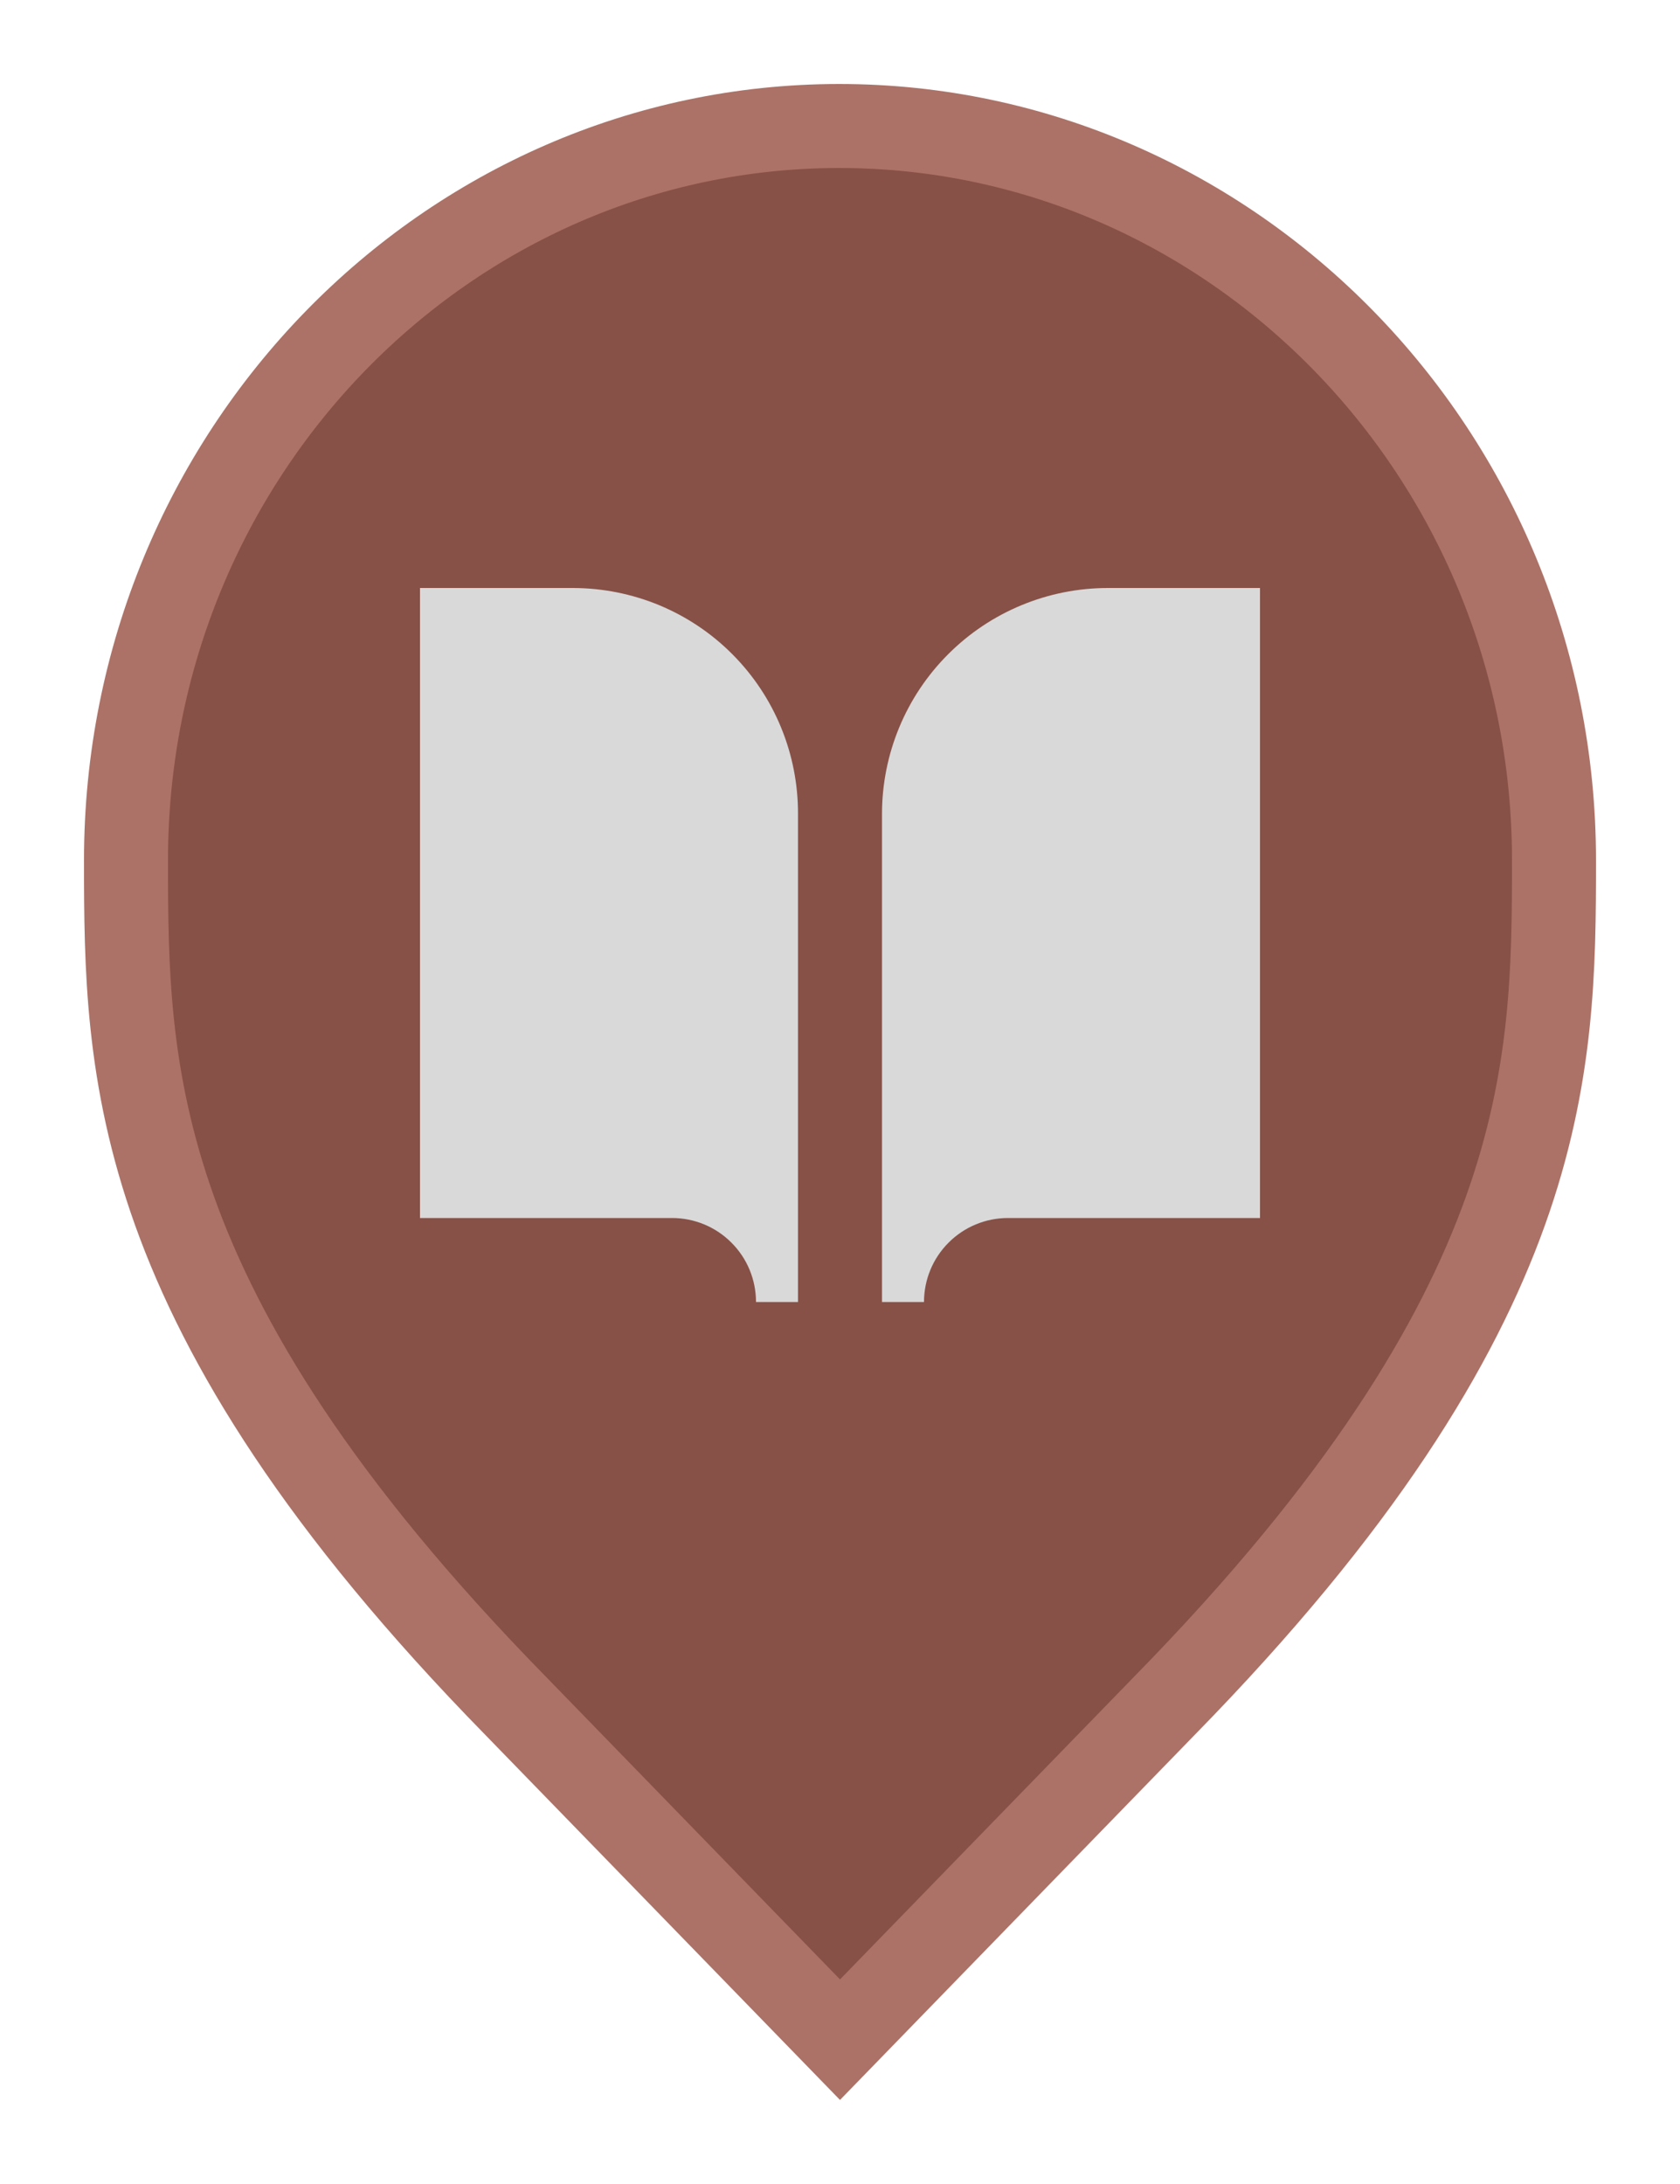 <svg width="20" height="26" viewBox="0 0 20 26" fill="none" xmlns="http://www.w3.org/2000/svg">
<path d="M6.136 20.305L6.135 20.304C3.797 17.916 2.65 16.011 2.079 14.418C1.51 12.828 1.5 11.512 1.5 10.242C1.5 5.401 5.325 1.5 9.991 1.5C14.659 1.5 18.5 5.402 18.5 10.242C18.5 11.512 18.49 12.828 17.921 14.418C17.35 16.011 16.203 17.916 13.865 20.304L13.864 20.305L10 24.282L6.136 20.305Z" fill="#875147" stroke="#AC7267"/>
<path d="M15 7H13.19C12.477 7 11.792 7.283 11.288 7.788C10.783 8.292 10.5 8.977 10.5 9.69V15.5H11C11 15.235 11.105 14.98 11.293 14.793C11.48 14.605 11.735 14.5 12 14.5H15V7ZM5 7H6.825C7.177 7.001 7.526 7.071 7.851 7.206C8.177 7.342 8.472 7.54 8.72 7.79C8.969 8.04 9.166 8.337 9.299 8.662C9.433 8.988 9.501 9.338 9.5 9.69V15.5H9C9 15.235 8.895 14.98 8.707 14.793C8.52 14.605 8.265 14.5 8 14.5H5V7Z" fill="#D9D9D9"/>
</svg>
